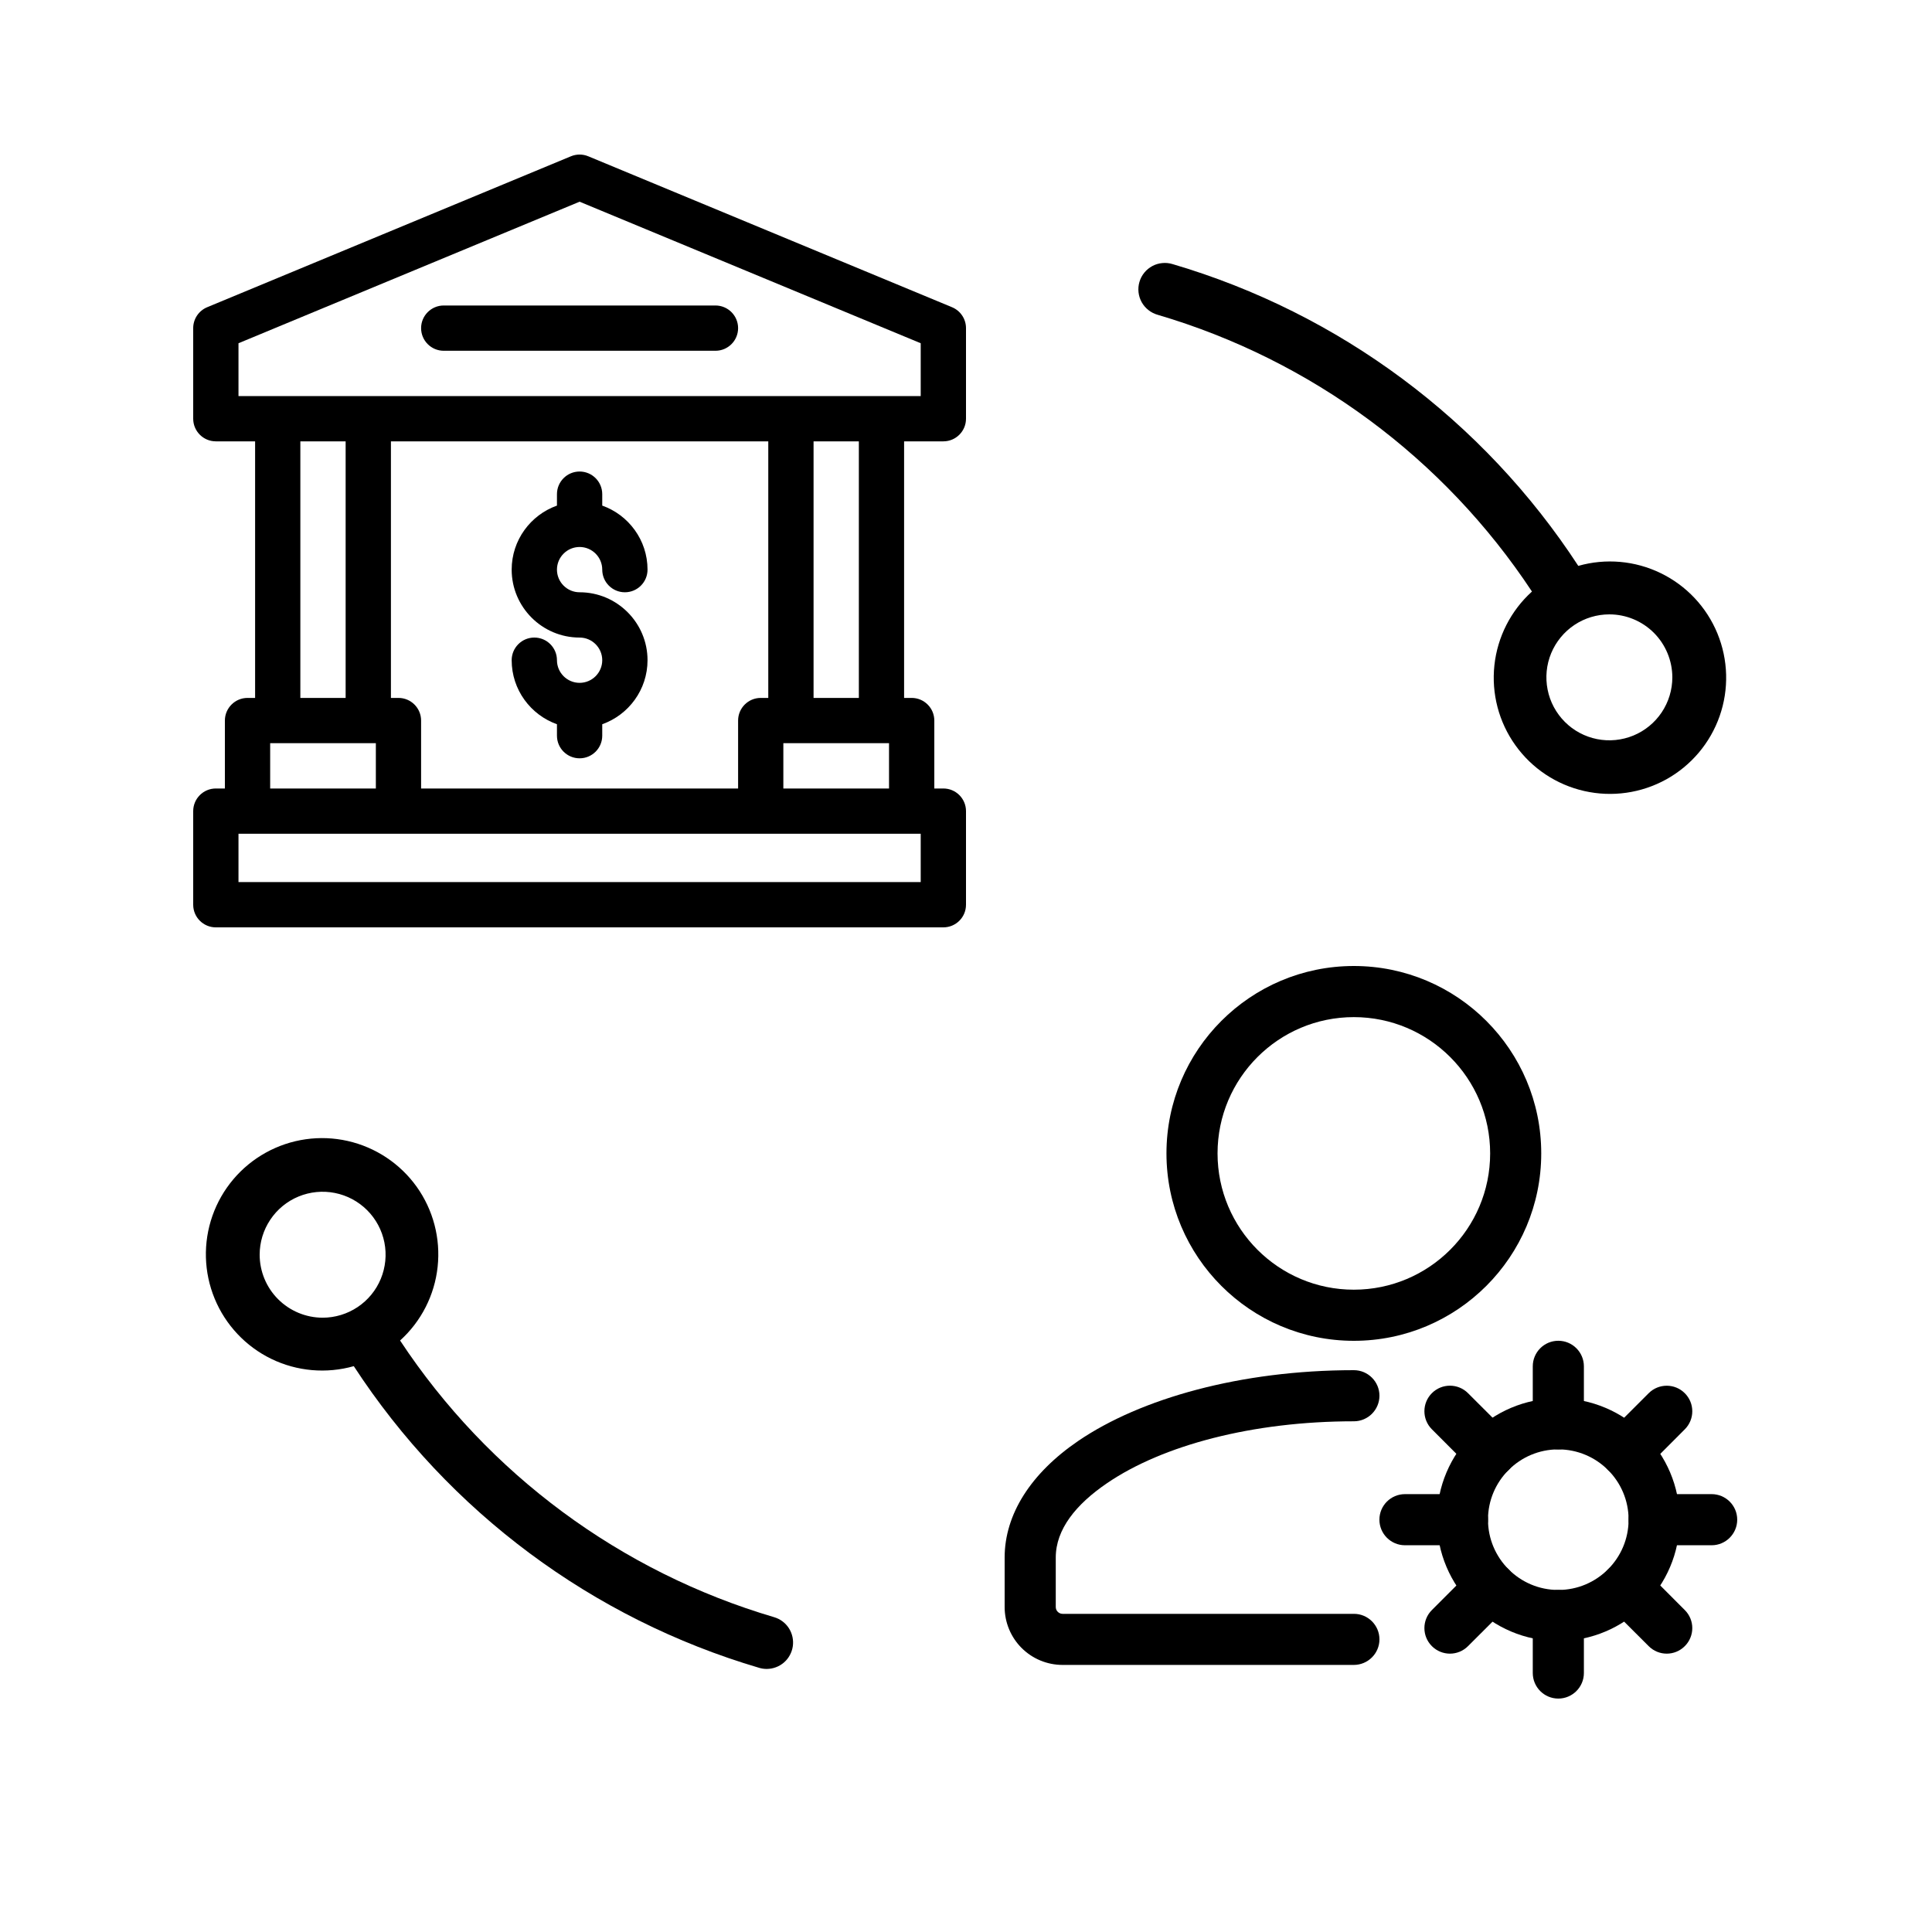 <svg width="50" height="50" viewBox="0 0 50 50" fill="none" xmlns="http://www.w3.org/2000/svg">
<path d="M29.964 8.148C33.935 9.317 37.365 11.854 39.647 15.309C39.1 15.804 38.754 16.483 38.675 17.217C38.596 17.951 38.789 18.688 39.219 19.288C39.648 19.888 40.283 20.31 41.003 20.472C41.723 20.635 42.477 20.527 43.123 20.17C43.768 19.812 44.26 19.23 44.504 18.533C44.748 17.837 44.727 17.075 44.446 16.392C44.165 15.71 43.643 15.155 42.979 14.833C42.315 14.51 41.556 14.443 40.846 14.645C38.388 10.876 34.666 8.107 30.35 6.836C30.263 6.809 30.172 6.799 30.082 6.808C29.991 6.816 29.903 6.842 29.823 6.885C29.743 6.928 29.672 6.986 29.615 7.056C29.557 7.127 29.514 7.208 29.489 7.295C29.463 7.382 29.455 7.474 29.465 7.564C29.475 7.654 29.503 7.742 29.547 7.821C29.592 7.901 29.651 7.97 29.723 8.026C29.794 8.082 29.876 8.124 29.964 8.148ZM43.28 17.529C43.28 17.852 43.184 18.167 43.005 18.435C42.826 18.703 42.571 18.912 42.274 19.035C41.976 19.158 41.648 19.191 41.332 19.128C41.016 19.065 40.725 18.91 40.498 18.682C40.27 18.454 40.114 18.163 40.052 17.847C39.989 17.531 40.021 17.203 40.144 16.906C40.268 16.608 40.477 16.353 40.745 16.174C41.013 15.995 41.328 15.9 41.65 15.9C42.082 15.9 42.496 16.072 42.802 16.377C43.107 16.683 43.279 17.097 43.28 17.529Z" fill="currentColor"/>
<path d="M20.036 41.853C16.065 40.683 12.635 38.147 10.354 34.692C10.902 34.197 11.248 33.517 11.326 32.784C11.405 32.05 11.212 31.313 10.783 30.712C10.353 30.112 9.718 29.691 8.998 29.528C8.279 29.365 7.524 29.473 6.878 29.831C6.233 30.188 5.741 30.771 5.497 31.467C5.253 32.164 5.274 32.926 5.555 33.608C5.836 34.29 6.359 34.846 7.022 35.168C7.686 35.49 8.446 35.557 9.156 35.356C11.613 39.125 15.334 41.893 19.649 43.164C19.712 43.183 19.777 43.192 19.843 43.192C20.007 43.191 20.166 43.132 20.29 43.024C20.413 42.917 20.494 42.768 20.518 42.605C20.541 42.443 20.505 42.278 20.417 42.139C20.328 42.001 20.193 41.899 20.035 41.853H20.036ZM6.72 32.471C6.72 32.149 6.816 31.834 6.995 31.566C7.174 31.298 7.428 31.089 7.726 30.966C8.024 30.843 8.352 30.811 8.668 30.874C8.984 30.937 9.274 31.092 9.502 31.32C9.73 31.548 9.885 31.838 9.948 32.154C10.011 32.47 9.978 32.798 9.855 33.096C9.732 33.394 9.523 33.648 9.255 33.827C8.987 34.006 8.672 34.102 8.349 34.102C7.917 34.101 7.503 33.929 7.197 33.623C6.892 33.318 6.72 32.903 6.72 32.471Z" fill="currentColor"/>
<path fill-rule="evenodd" clip-rule="evenodd" d="M35.038 41.766H27.499C27.452 41.766 27.407 41.746 27.375 41.714C27.341 41.68 27.323 41.636 27.323 41.589V40.31C27.323 39.578 27.846 38.932 28.651 38.384C30.091 37.402 32.419 36.783 35.038 36.783C35.403 36.783 35.7 36.486 35.7 36.121C35.7 35.757 35.403 35.46 35.038 35.46C32.109 35.46 29.516 36.193 27.905 37.291C26.677 38.128 26 39.193 26 40.31V41.589C26 41.986 26.158 42.368 26.439 42.649C26.72 42.93 27.101 43.088 27.499 43.088H35.038C35.403 43.087 35.7 42.791 35.7 42.426C35.7 42.062 35.403 41.765 35.038 41.766Z" fill="currentColor"/>
<path fill-rule="evenodd" clip-rule="evenodd" d="M35.037 25C32.36 25 30.188 27.173 30.188 29.85C30.188 32.527 32.36 34.7 35.037 34.7C37.715 34.7 39.887 32.527 39.887 29.85C39.887 27.173 37.715 25 35.037 25ZM35.037 26.323C36.984 26.323 38.565 27.903 38.565 29.85C38.565 31.797 36.984 33.377 35.037 33.377C33.09 33.377 31.51 31.797 31.51 29.85C31.51 27.903 33.09 26.323 35.037 26.323Z" fill="currentColor"/>
<path fill-rule="evenodd" clip-rule="evenodd" d="M40.328 36.188C38.595 36.188 37.188 37.595 37.188 39.328C37.188 41.062 38.595 42.47 40.328 42.47C42.062 42.47 43.47 41.062 43.47 39.328C43.47 37.595 42.062 36.188 40.328 36.188ZM40.328 37.51C41.332 37.51 42.148 38.325 42.148 39.328C42.148 40.332 41.332 41.148 40.328 41.148C39.325 41.148 38.509 40.332 38.509 39.328C38.509 38.325 39.325 37.51 40.328 37.51Z" fill="currentColor"/>
<path fill-rule="evenodd" clip-rule="evenodd" d="M40.991 36.848V35.361C40.991 34.995 40.694 34.699 40.329 34.699C39.964 34.699 39.668 34.995 39.668 35.361V36.849C39.668 37.213 39.964 37.51 40.329 37.51C40.694 37.51 40.991 37.213 40.991 36.848Z" fill="currentColor"/>
<path fill-rule="evenodd" clip-rule="evenodd" d="M42.551 38.044L43.602 36.991C43.861 36.733 43.861 36.314 43.602 36.056C43.345 35.798 42.925 35.798 42.668 36.056L41.615 37.108C41.358 37.366 41.358 37.785 41.615 38.044C41.873 38.301 42.292 38.301 42.551 38.044Z" fill="currentColor"/>
<path fill-rule="evenodd" clip-rule="evenodd" d="M42.809 39.991H44.297C44.662 39.991 44.959 39.694 44.959 39.329C44.959 38.964 44.662 38.668 44.297 38.668H42.809C42.445 38.668 42.148 38.964 42.148 39.329C42.148 39.694 42.445 39.991 42.809 39.991Z" fill="currentColor"/>
<path fill-rule="evenodd" clip-rule="evenodd" d="M41.615 41.551L42.668 42.602C42.925 42.861 43.345 42.861 43.602 42.602C43.861 42.345 43.861 41.925 43.602 41.668L42.551 40.615C42.292 40.358 41.873 40.358 41.615 40.615C41.358 40.873 41.358 41.292 41.615 41.551Z" fill="currentColor"/>
<path fill-rule="evenodd" clip-rule="evenodd" d="M39.668 41.809V43.297C39.668 43.662 39.964 43.959 40.329 43.959C40.694 43.959 40.991 43.662 40.991 43.297V41.809C40.991 41.445 40.694 41.148 40.329 41.148C39.964 41.148 39.668 41.445 39.668 41.809Z" fill="currentColor"/>
<path fill-rule="evenodd" clip-rule="evenodd" d="M38.109 40.615L37.057 41.668C36.799 41.925 36.799 42.345 37.057 42.602C37.315 42.861 37.734 42.861 37.992 42.602L39.045 41.551C39.302 41.292 39.302 40.873 39.045 40.615C38.786 40.358 38.367 40.358 38.109 40.615Z" fill="currentColor"/>
<path fill-rule="evenodd" clip-rule="evenodd" d="M37.848 38.668H36.361C35.995 38.668 35.699 38.964 35.699 39.329C35.699 39.694 35.995 39.991 36.361 39.991H37.848C38.213 39.991 38.51 39.694 38.51 39.329C38.51 38.964 38.213 38.668 37.848 38.668Z" fill="currentColor"/>
<path fill-rule="evenodd" clip-rule="evenodd" d="M39.045 37.107L37.992 36.055C37.734 35.797 37.315 35.797 37.057 36.055C36.799 36.313 36.799 36.732 37.057 36.99L38.109 38.043C38.367 38.3 38.786 38.3 39.045 38.043C39.302 37.784 39.302 37.365 39.045 37.107Z" fill="currentColor"/>
<g clip-path="url(#clip0_864_5336)">
<path d="M24.414 11.422C24.738 11.422 25 11.159 25 10.836V8.492C25 8.255 24.857 8.042 24.639 7.951L15.225 4.045C15.081 3.985 14.919 3.985 14.775 4.045L5.361 7.951C5.143 8.042 5 8.255 5 8.492V10.836C5 11.159 5.262 11.422 5.586 11.422H6.602V18.062H6.406C6.083 18.062 5.82 18.325 5.82 18.648V20.406H5.586C5.262 20.406 5 20.669 5 20.992V23.414C5 23.738 5.262 24 5.586 24H24.414C24.738 24 25 23.738 25 23.414V20.992C25 20.669 24.738 20.406 24.414 20.406H24.18V18.648C24.18 18.325 23.917 18.062 23.594 18.062H23.398V11.422H24.414ZM23.828 21.578V22.828H6.172V21.578H23.828ZM9.727 19.234V20.406H6.992V19.234H9.727ZM7.773 18.062V11.422H8.945V18.062H7.773ZM10.312 18.062H10.117V11.422H19.883V18.062H19.688C19.364 18.062 19.102 18.325 19.102 18.648V20.406H10.898V18.648C10.898 18.325 10.636 18.062 10.312 18.062ZM23.008 19.234V20.406H20.273V19.234H23.008ZM21.055 18.062V11.422H22.227V18.062H21.055ZM6.172 10.25V8.883L15 5.22L23.828 8.883V10.25H6.172Z" fill="currentColor"/>
<path d="M18.516 7.906H11.484C11.161 7.906 10.898 8.169 10.898 8.492C10.898 8.816 11.161 9.078 11.484 9.078H18.516C18.839 9.078 19.102 8.816 19.102 8.492C19.102 8.169 18.839 7.906 18.516 7.906Z" fill="currentColor"/>
<path d="M15 17.672C14.677 17.672 14.414 17.409 14.414 17.086C14.414 16.762 14.152 16.5 13.828 16.5C13.505 16.5 13.242 16.762 13.242 17.086C13.242 17.85 13.732 18.501 14.414 18.743V19.039C14.414 19.363 14.676 19.625 15 19.625C15.324 19.625 15.586 19.363 15.586 19.039V18.743C16.268 18.501 16.758 17.85 16.758 17.086C16.758 16.117 15.969 15.328 15 15.328C14.677 15.328 14.414 15.065 14.414 14.742C14.414 14.419 14.677 14.156 15 14.156C15.323 14.156 15.586 14.419 15.586 14.742C15.586 15.066 15.848 15.328 16.172 15.328C16.495 15.328 16.758 15.066 16.758 14.742C16.758 13.978 16.268 13.327 15.586 13.085V12.789C15.586 12.466 15.324 12.203 15 12.203C14.676 12.203 14.414 12.466 14.414 12.789V13.085C13.732 13.327 13.242 13.978 13.242 14.742C13.242 15.711 14.031 16.5 15 16.5C15.323 16.5 15.586 16.763 15.586 17.086C15.586 17.409 15.323 17.672 15 17.672Z" fill="currentColor"/>
</g>
<defs>
<clipPath id="clip0_864_5336">
<rect width="20" height="20" fill="white" transform="translate(5 4)"/>
</clipPath>
</defs>
</svg>

